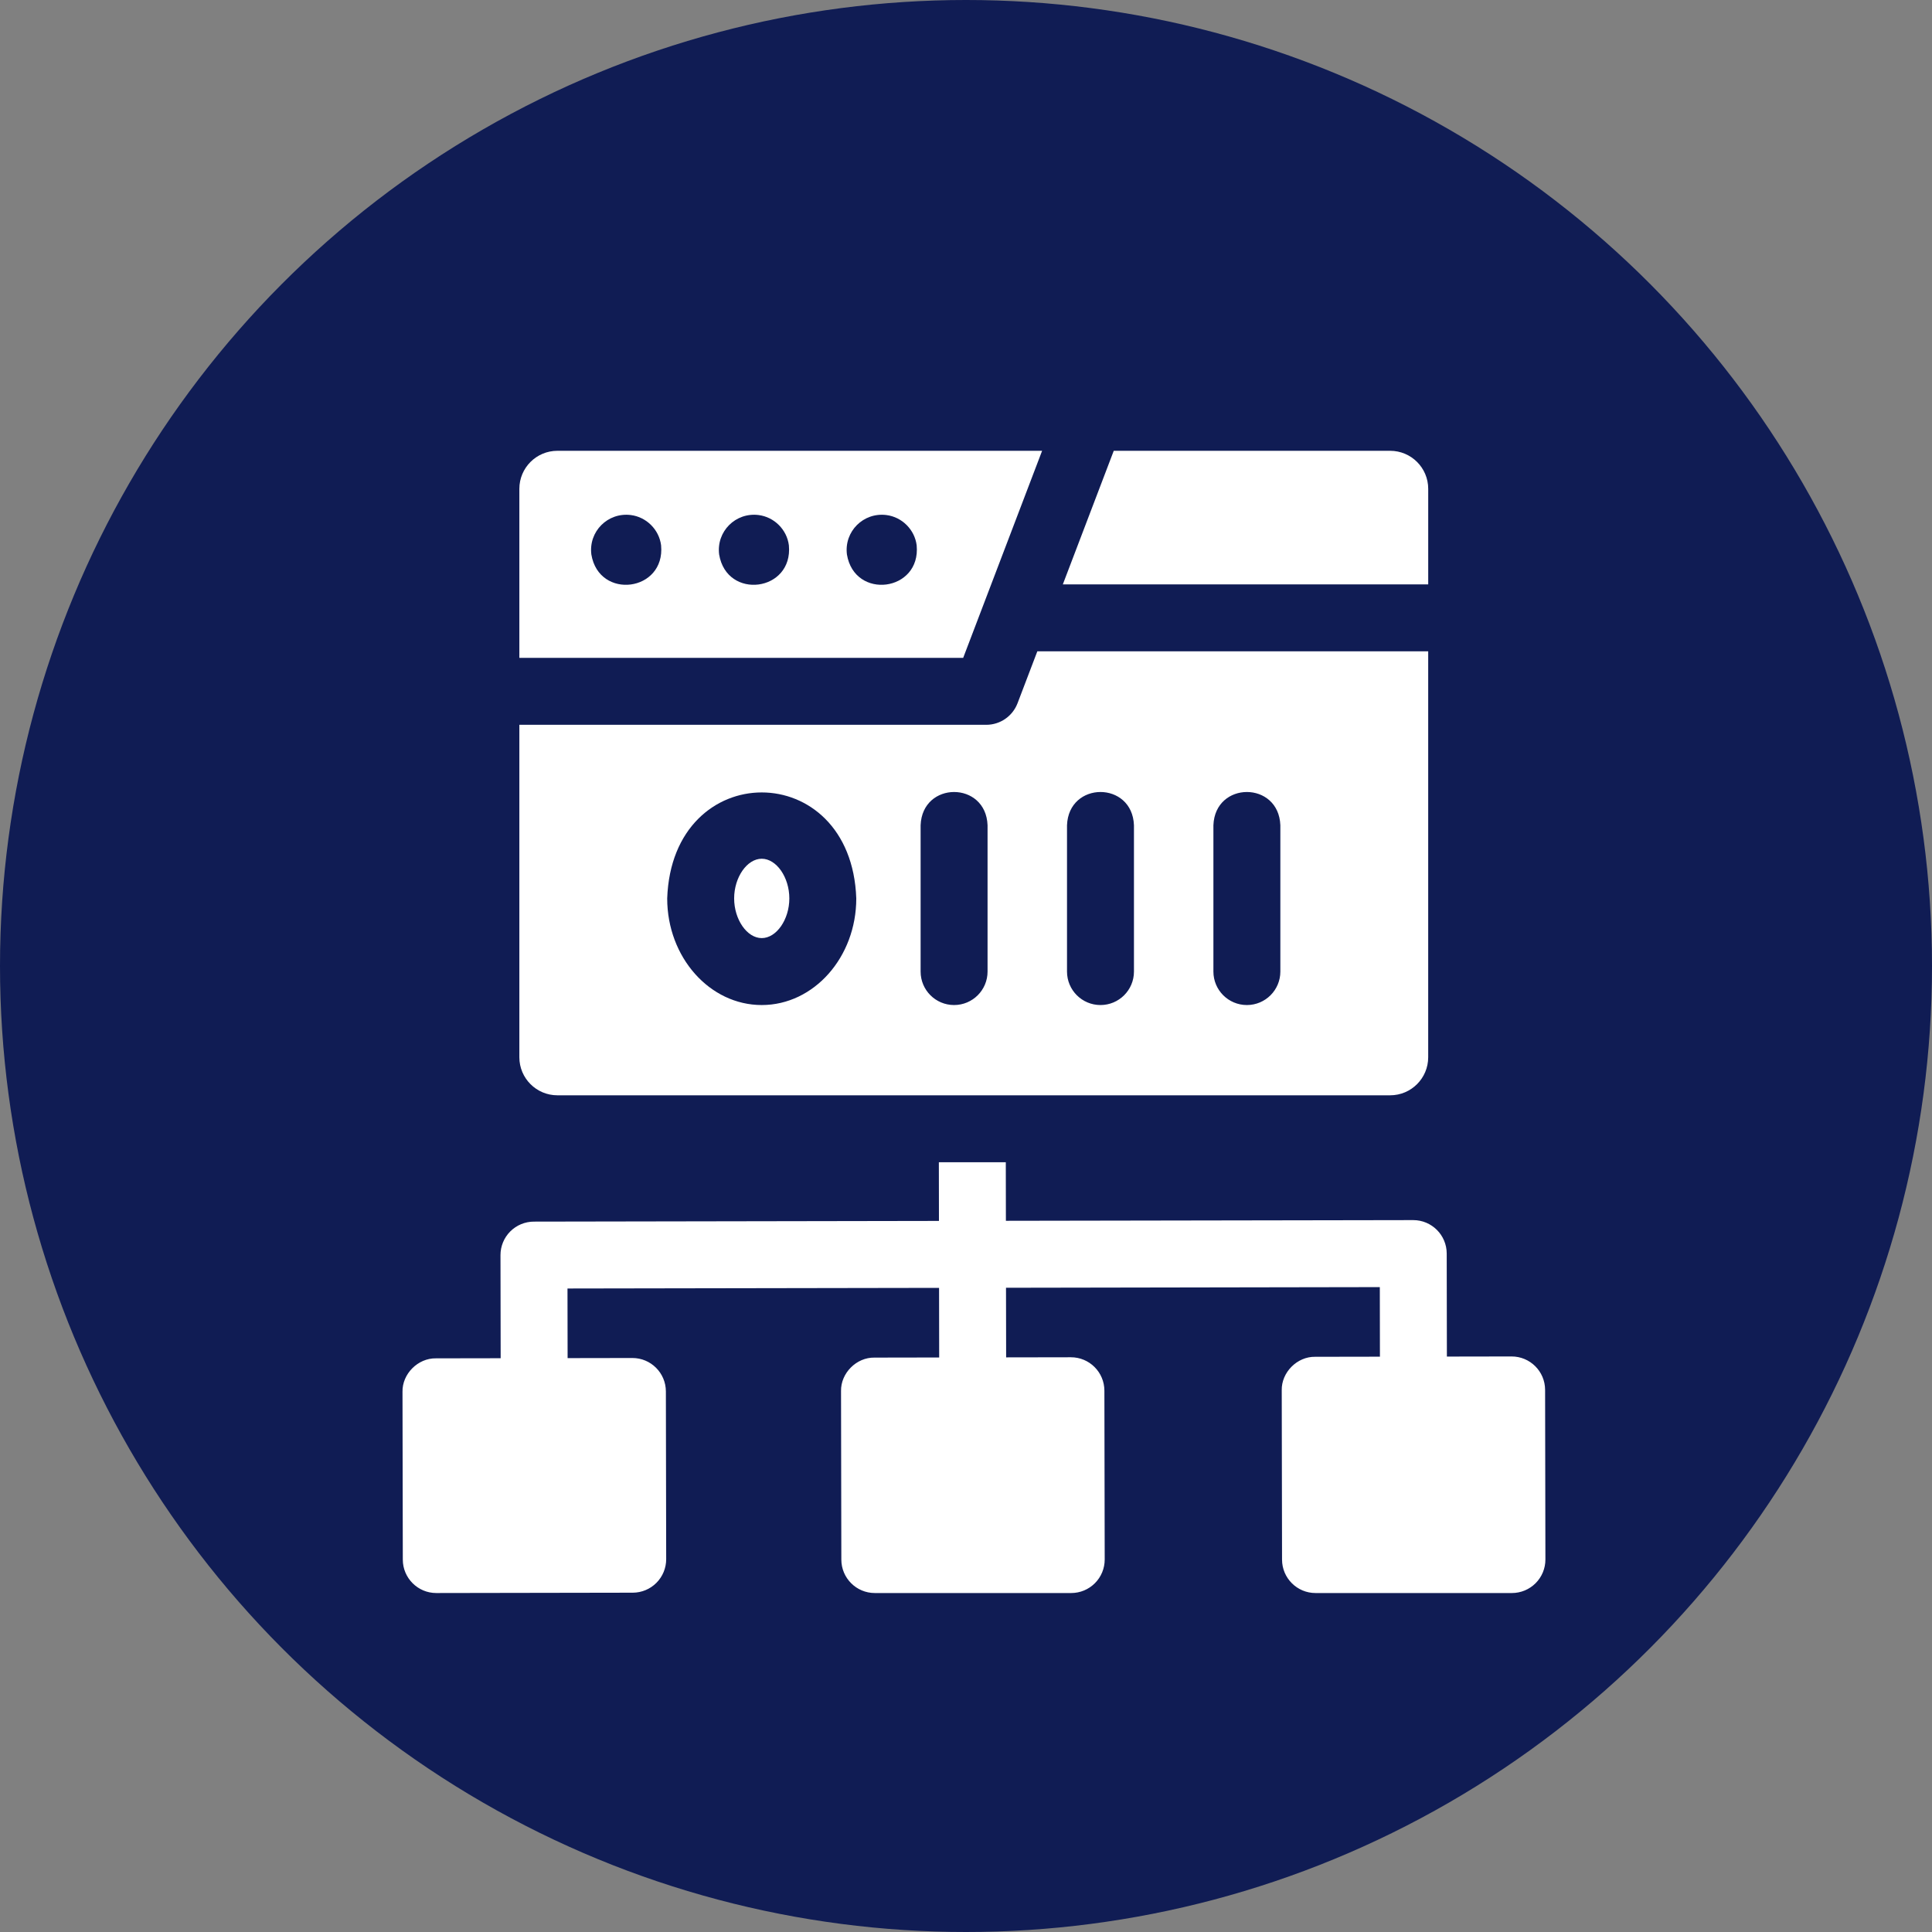 <svg width="120" height="120" viewBox="0 0 120 120" fill="none" xmlns="http://www.w3.org/2000/svg">
<rect x="0" y="0" width="120" height="120" fill="#808080" stroke="none"/>
<circle cx="60" cy="60" r="60" fill="#101C54"/>
<path d="M88.709 36.298V30.364C88.709 29.058 87.65 28 86.345 28H69.177L66.014 36.298H88.709Z" fill="white"/>
<path d="M47.313 53.338C46.4 53.338 45.599 54.489 45.599 55.802C45.599 57.115 46.4 58.267 47.313 58.267C48.226 58.267 49.027 57.115 49.027 55.802C49.027 54.489 48.226 53.338 47.313 53.338Z" fill="white"/>
<path d="M59.825 40.861L64.727 28H34.621C33.316 28 32.258 29.058 32.258 30.364V40.86H59.825V40.861ZM55.055 31.99C56.028 32.113 56.813 32.898 56.936 33.871C57.208 36.755 53.077 37.285 52.604 34.439C52.424 33.01 53.626 31.81 55.055 31.99ZM47.118 31.99C48.091 32.113 48.876 32.898 48.999 33.871C49.271 36.755 45.14 37.285 44.667 34.439C44.487 33.01 45.689 31.81 47.118 31.99ZM39.181 31.99C40.154 32.113 40.939 32.898 41.062 33.871C41.334 36.755 37.203 37.285 36.73 34.439C36.55 33.01 37.752 31.81 39.181 31.99Z" fill="white"/>
<path d="M95.969 86.327C95.967 85.179 95.034 84.25 93.886 84.252L89.869 84.259L89.858 77.859C89.856 76.712 88.925 75.783 87.779 75.783C87.777 75.782 62.48 75.827 62.478 75.826L62.472 72.189H58.314L58.32 75.834L33.161 75.877C32.61 75.878 32.082 76.097 31.692 76.488C31.303 76.879 31.085 77.408 31.086 77.959L31.097 84.362L27.076 84.369C25.959 84.35 24.976 85.335 25 86.452L25.019 96.87C25.021 98.017 25.952 98.946 27.098 98.946C27.1 98.948 39.3 98.923 39.302 98.925C39.853 98.924 40.382 98.704 40.771 98.313C41.16 97.923 41.379 97.393 41.378 96.842L41.359 86.424C41.357 85.275 40.424 84.346 39.276 84.348L35.255 84.355L35.248 80.031L58.327 79.992L58.334 84.316L54.313 84.323C53.197 84.303 52.214 85.288 52.238 86.405L52.257 96.871C52.259 98.017 53.189 98.946 54.336 98.946H66.536C67.088 98.946 67.617 98.726 68.007 98.335C68.397 97.945 68.616 97.415 68.615 96.863L68.596 86.377C68.594 85.229 67.661 84.3 66.514 84.302L62.493 84.309L62.485 79.985L85.703 79.945L85.71 84.266L81.686 84.273C80.57 84.253 79.586 85.239 79.611 86.356L79.63 96.871C79.632 98.017 80.562 98.946 81.709 98.946H93.909C94.461 98.946 94.99 98.726 95.38 98.335C95.77 97.945 95.989 97.415 95.988 96.863C95.988 96.863 95.969 86.327 95.969 86.327V86.327Z" fill="white"/>
<path d="M88.709 40.456H64.43L63.201 43.68C62.893 44.486 62.121 45.019 61.258 45.019H32.258V65.668C32.258 66.973 33.316 68.031 34.621 68.031H86.345C87.65 68.031 88.708 66.973 88.708 65.668V40.456H88.709ZM47.313 62.425C44.075 62.425 41.441 59.454 41.441 55.803C41.746 47.024 52.881 47.026 53.185 55.803C53.185 59.454 50.551 62.425 47.313 62.425ZM61.339 60.346C61.339 61.495 60.408 62.425 59.26 62.425C58.112 62.425 57.181 61.495 57.181 60.346V51.259C57.282 48.506 61.237 48.502 61.339 51.259C61.339 51.259 61.339 60.346 61.339 60.346ZM70.432 60.346C70.432 61.495 69.501 62.425 68.353 62.425C67.205 62.425 66.274 61.495 66.274 60.346V51.259C66.375 48.506 70.33 48.502 70.432 51.259C70.432 51.259 70.432 60.346 70.432 60.346ZM79.525 60.346C79.525 61.495 78.594 62.425 77.446 62.425C76.298 62.425 75.367 61.495 75.367 60.346V51.259C75.468 48.506 79.423 48.502 79.525 51.259C79.525 51.259 79.525 60.346 79.525 60.346Z" fill="white"/>
</svg>
